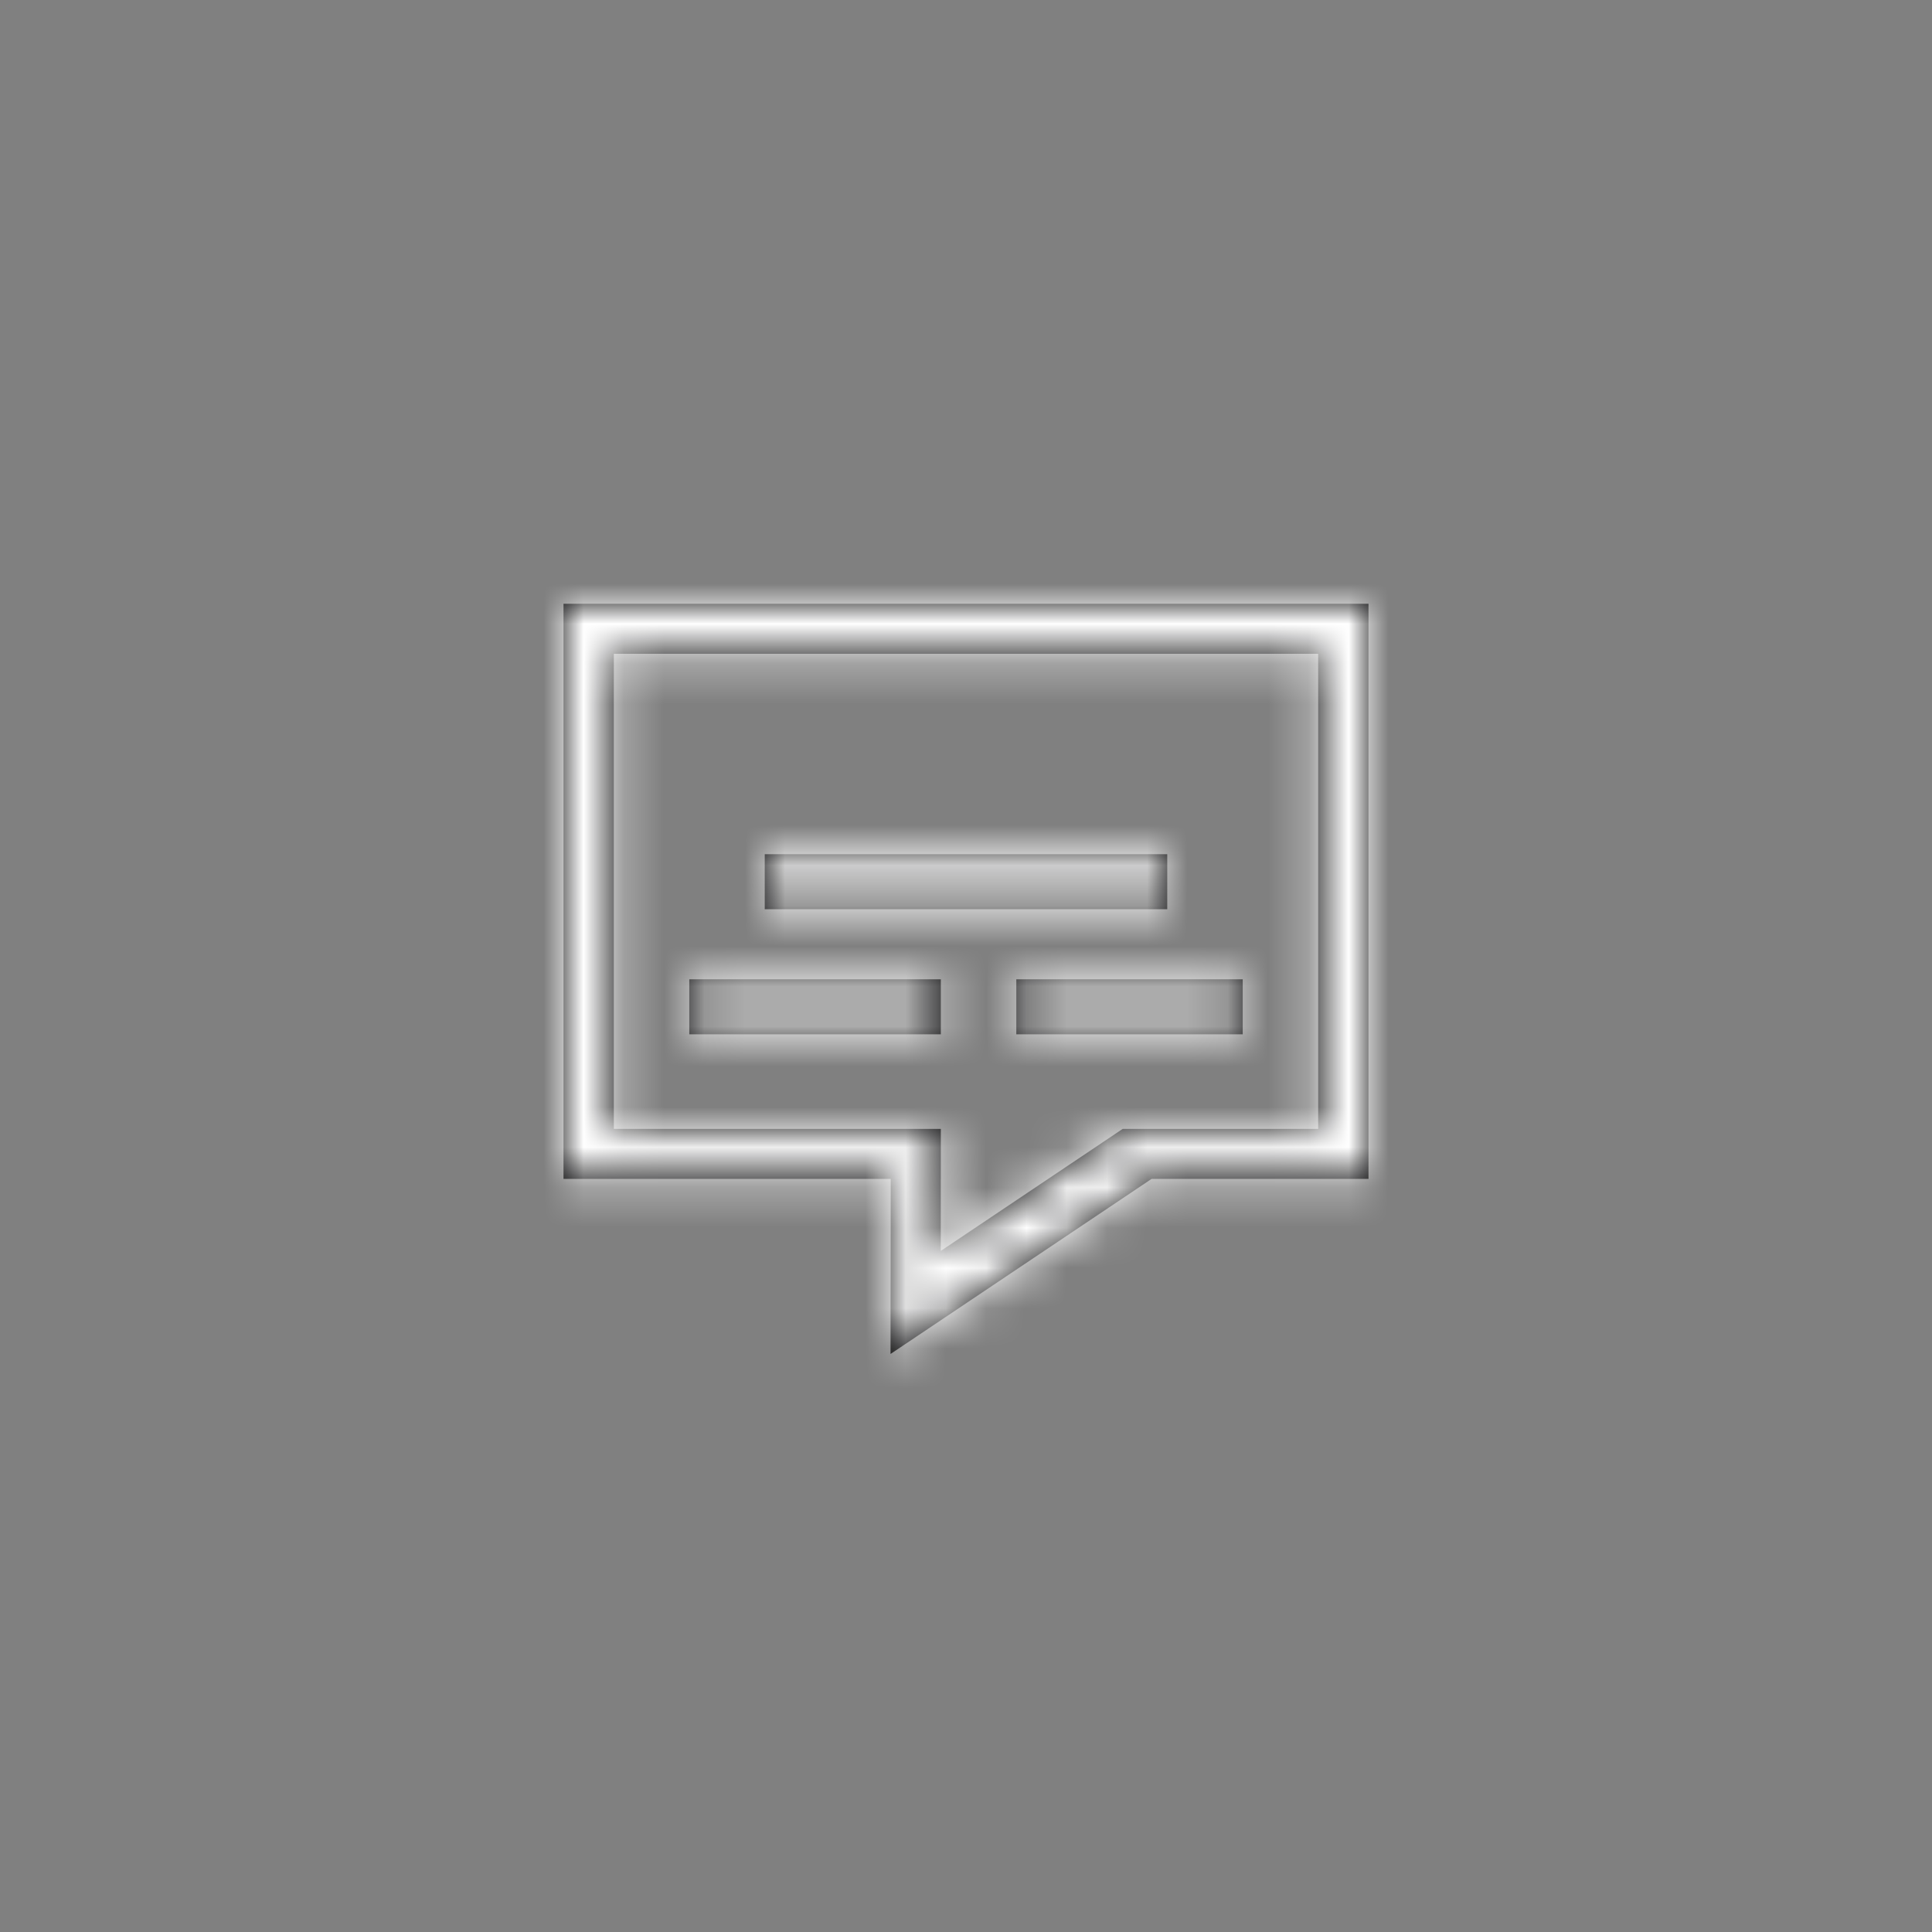 <svg xmlns="http://www.w3.org/2000/svg" xmlns:xlink="http://www.w3.org/1999/xlink" width="48" height="48" viewBox="0 0 48 48">
    <rect x="0" y="0" width="48" height="48" fill="#808080" stroke="none"/>
    <defs>
        <path id="a" d="M19 22.59v-1.367h10v1.367H19zm-1.875 3.106V24.33h6.25v1.367h-6.25zm8.125 0V24.33h5.625v1.367H25.25zM14 15v14.289h8.13l-.005 4.35 6.486-4.35H34V15H14zm1.25 1.243h17.5v11.804h-4.857l-4.52 3.032.001-1.79h.001v-1.242H15.25V16.243z"/>
    </defs>
    <g fill="none" fill-rule="evenodd">
        <mask id="b" fill="#fff">
            <use xlink:href="#a"/>
        </mask>
        <use fill="#020203" xlink:href="#a"/>
        <g fill="#fff" fill-rule="nonzero" mask="url(#b)">
            <path d="M0 0h48v48H0z"/>
        </g>
    </g>
</svg>
